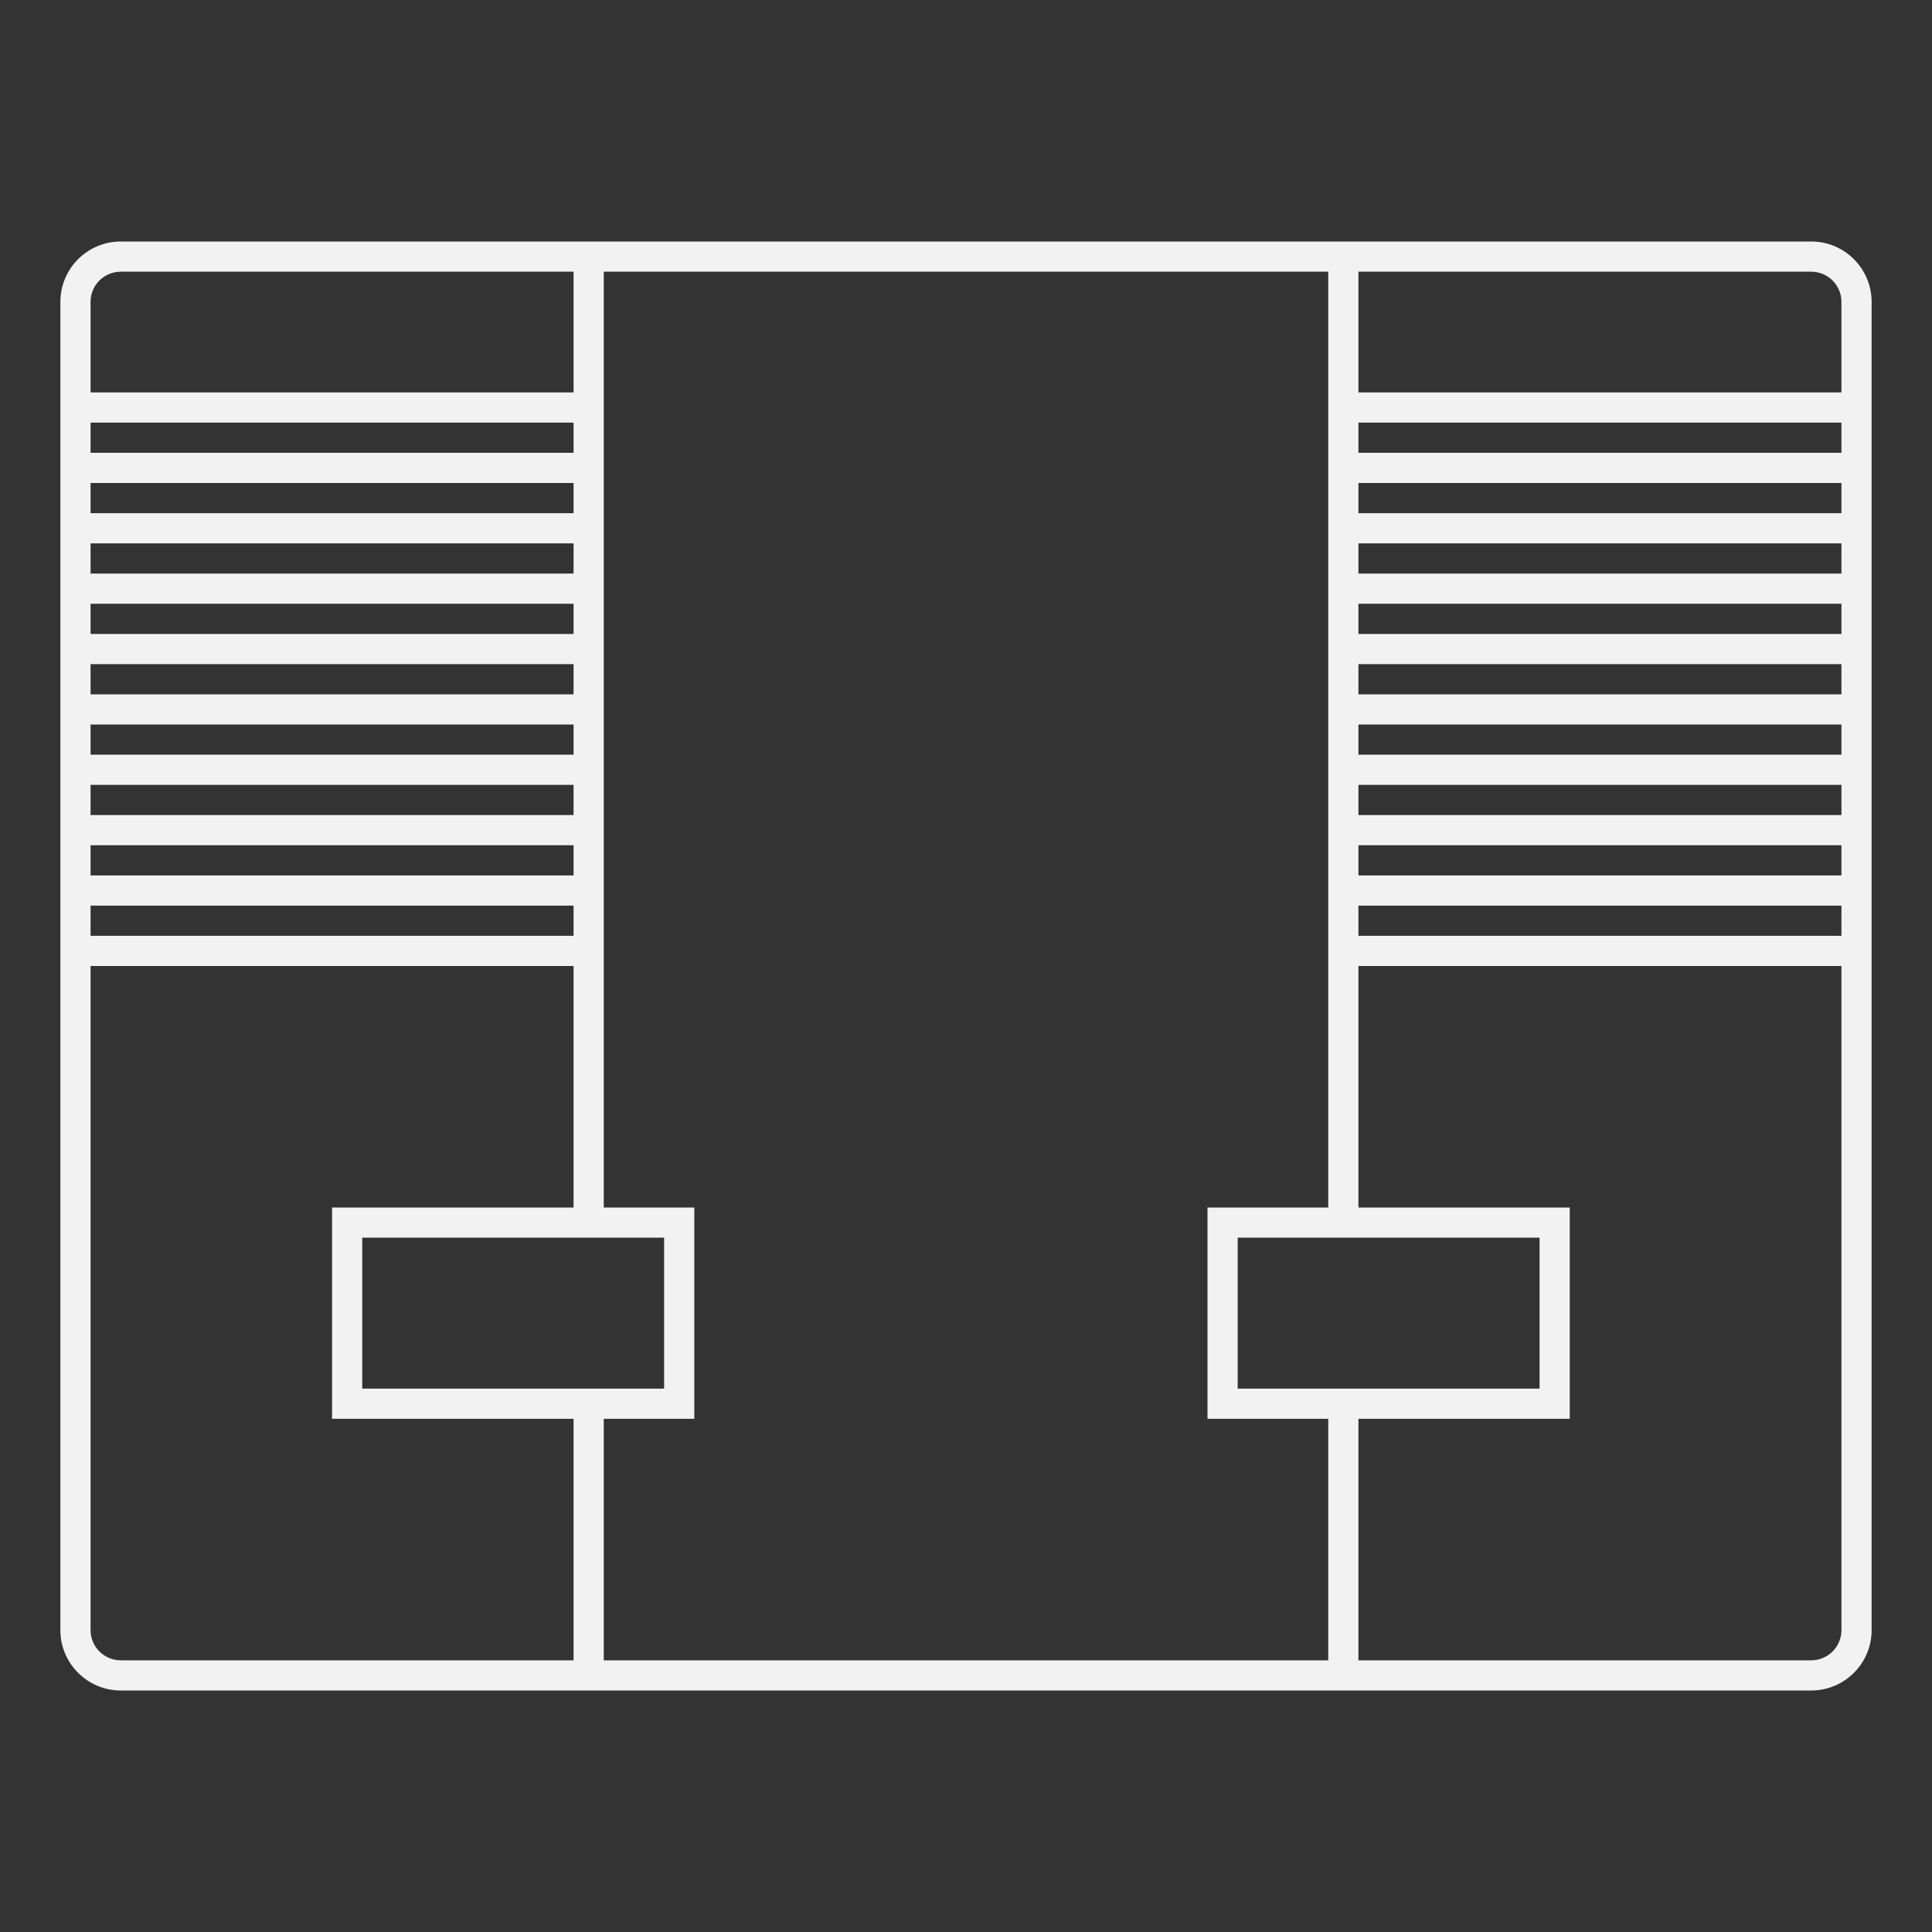 <?xml version="1.0" encoding="UTF-8" standalone="no"?>
<svg
   xmlns:dc="http://purl.org/dc/elements/1.1/"
   xmlns:cc="http://creativecommons.org/ns#"
   xmlns:rdf="http://www.w3.org/1999/02/22-rdf-syntax-ns#"
   xmlns:svg="http://www.w3.org/2000/svg"
   xmlns="http://www.w3.org/2000/svg"
   viewBox="0 0 320 320"
   height="320"
   width="320"
   xml:space="preserve"
   version="1.1"
   id="svg2"><rect x="0" y="0" width="320" height="320" fill="#333333" stroke="none"/><defs
     id="defs6"><clipPath
       id="clipPath16"
       clipPathUnits="userSpaceOnUse"><path
         id="path18"
         d="M 0,256 256,256 256,0 0,0 0,256 Z" /></clipPath></defs><g
     transform="matrix(1.25,0,0,-1.25,0,320)"
     id="g10"><g
       id="g12"><g
         clip-path="url(#clipPath16)"
         id="g14"><g
           transform="translate(244,204)"
           id="g20"><path
             id="path22"
             style="fill:#f2f2f2;fill-opacity:1;fill-rule:nonzero;stroke:none"
             d="m 0,0 -64,0 0,16 60,0 c 2.209,0 4,-1.791 4,-4 L 0,0 Z m 0,-8 -64,0 0,4 64,0 0,-4 z m 0,-8 -64,0 0,4 64,0 0,-4 z m 0,-8 -64,0 0,4 64,0 0,-4 z m 0,-8 -64,0 0,4 64,0 0,-4 z m 0,-8 -64,0 0,4 64,0 0,-4 z m 0,-8 -64,0 0,4 64,0 0,-4 z m 0,-8 -64,0 0,4 64,0 0,-4 z m 0,-8 -64,0 0,4 64,0 0,-4 z m 0,-8 -64,0 0,4 64,0 0,-4 z m 0,-92 c 0,-2.209 -1.791,-4 -4,-4 l -60,0 0,32 24,0 4,0 0,4 0,20 0,4 -4,0 -24,0 0,32 64,0 0,-88 z m -68,32 -12,0 0,20 12,0 4,0 24,0 0,-20 -24,0 -4,0 z m 0,-36 -96,0 0,32 8,0 4,0 0,4 0,20 0,4 -4,0 -8,0 0,124 96,0 0,-124 -12,0 -4,0 0,-4 0,-20 0,-4 4,0 12,0 0,-32 z m -100,36 -28,0 0,20 28,0 4,0 8,0 0,-20 -8,0 -4,0 z m 0,-36 -60,0 c -2.209,0 -4,1.791 -4,4 l 0,88 64,0 0,-32 -28,0 -4,0 0,-4 0,-20 0,-4 4,0 28,0 0,-32 z m -64,100 64,0 0,-4 -64,0 0,4 z m 0,8 64,0 0,-4 -64,0 0,4 z m 0,8 64,0 0,-4 -64,0 0,4 z m 0,8 64,0 0,-4 -64,0 0,4 z m 0,8 64,0 0,-4 -64,0 0,4 z m 0,8 64,0 0,-4 -64,0 0,4 z m 0,8 64,0 0,-4 -64,0 0,4 z m 0,8 64,0 0,-4 -64,0 0,4 z m 0,8 64,0 0,-4 -64,0 0,4 z m 0,16 c 0,2.209 1.791,4 4,4 l 60,0 0,-16 -64,0 0,12 z m 228,8 -60,0 -4,0 -96,0 -4,0 -60,0 c -4.411,0 -8,-3.589 -8,-8 l 0,-176 c 0,-4.411 3.589,-8 8,-8 l 60,0 4,0 96,0 4,0 60,0 c 4.411,0 8,3.589 8,8 L 4,12 c 0,4.411 -3.589,8 -8,8" /></g></g></g></g></svg>